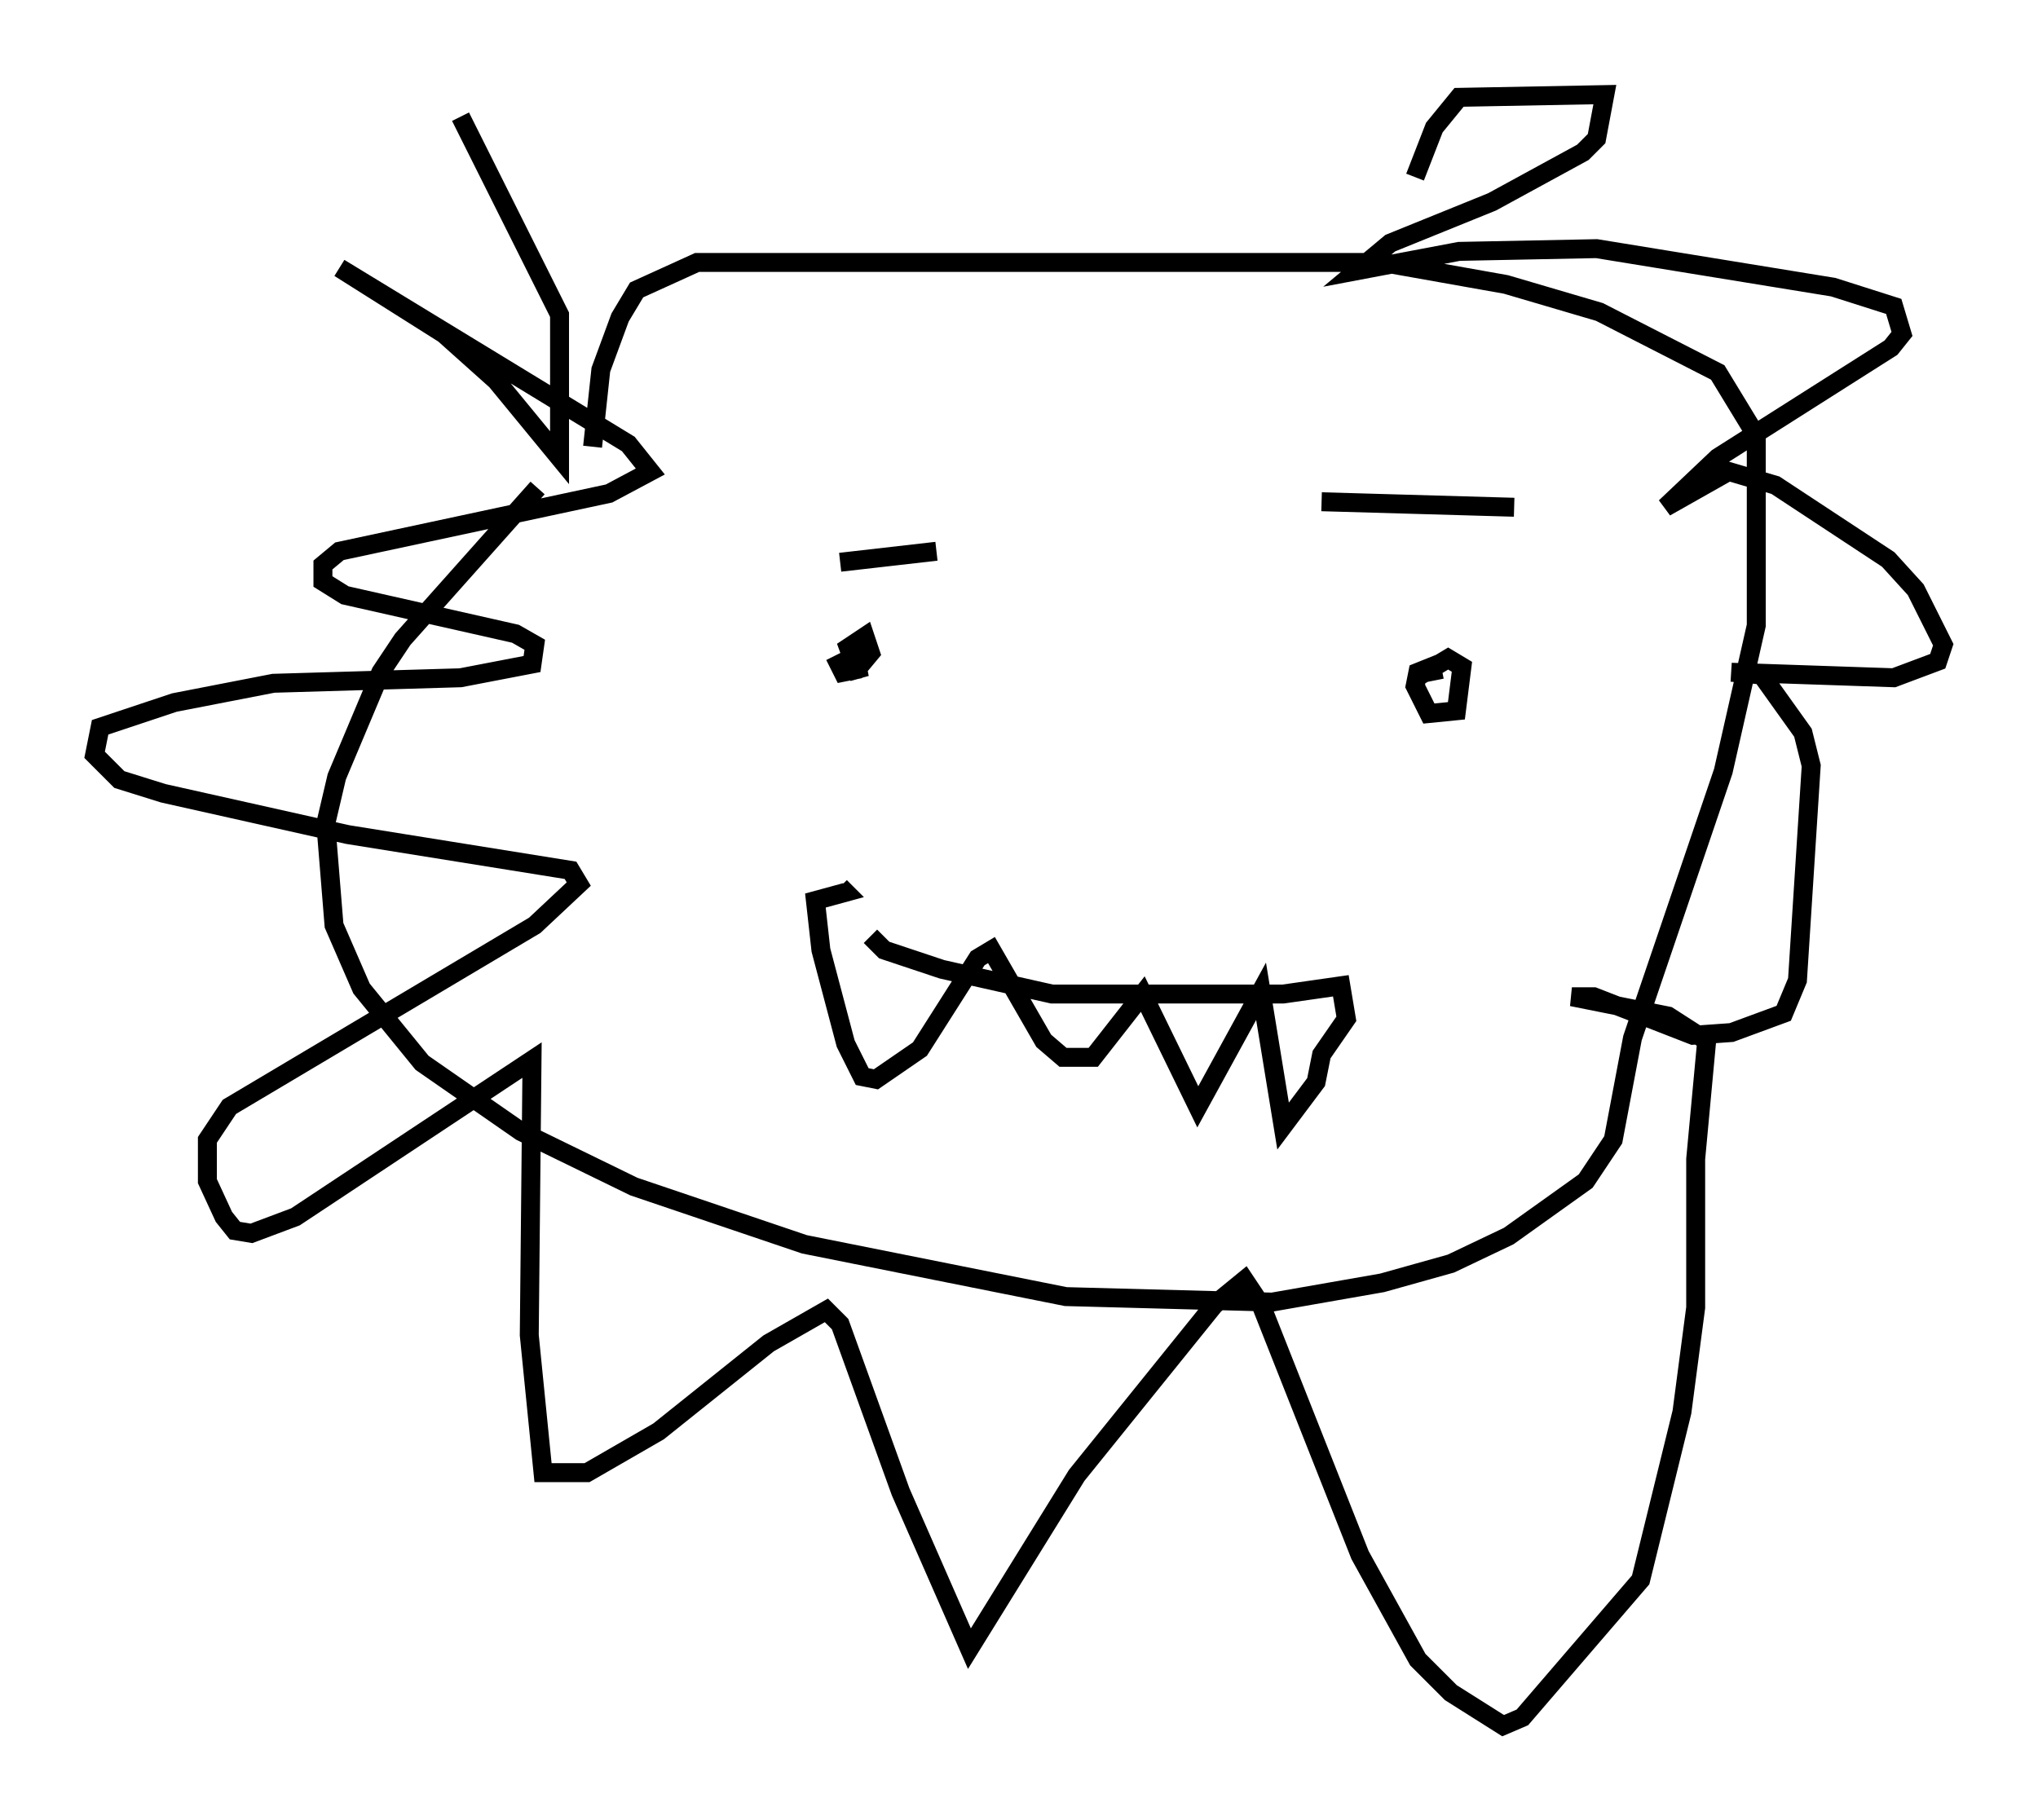 <?xml version="1.0" encoding="utf-8" ?>
<svg baseProfile="full" height="96.134" version="1.1" width="107.609" xmlns="http://www.w3.org/2000/svg" xmlns:ev="http://www.w3.org/2001/xml-events" xmlns:xlink="http://www.w3.org/1999/xlink"><defs /><rect fill="white" height="96.134" width="107.609" x="0" y="0" /><path d="M32.162, 22.575 m-3.777, 3.196 l-7.117, 7.989 -1.162, 1.743 l-2.324, 5.52 -0.581, 2.469 l0.436, 5.374 1.453, 3.341 l3.196, 3.922 5.229, 3.631 l5.955, 2.905 9.006, 3.05 l13.799, 2.76 10.894, 0.291 l5.81, -1.017 3.631, -1.017 l3.05, -1.453 4.067, -2.905 l1.453, -2.179 1.017, -5.374 l4.793, -14.089 1.743, -7.698 l0.0, -10.022 -2.034, -3.341 l-6.246, -3.196 -4.939, -1.453 l-6.536, -1.162 -36.168, 0.0 l-3.196, 1.453 -0.872, 1.453 l-1.017, 2.76 -0.436, 4.067 m13.073, 6.101 l5.084, -0.581 m20.335, -2.615 l10.168, 0.291 m-34.715, 7.117 l-0.145, 0.436 m0.0, 0.0 l0.291, 1.453 -0.581, -1.598 l0.872, -0.581 0.291, 0.872 l-0.726, 0.872 -0.726, 0.145 l-0.436, -0.872 m30.938, 1.017 l1.453, -0.872 0.726, 0.436 l-0.291, 2.324 -1.453, 0.145 l-0.726, -1.453 0.145, -0.726 l0.726, -0.291 0.145, 0.726 m-29.776, 13.508 l0.726, 0.726 3.05, 1.017 l5.81, 1.307 12.201, 0.0 l3.05, -0.436 0.291, 1.743 l-1.307, 1.888 -0.291, 1.453 l-1.743, 2.324 -1.162, -7.117 l-3.341, 6.101 -2.905, -5.955 l-2.615, 3.341 -1.598, 0.0 l-1.017, -0.872 -2.76, -4.793 l-0.726, 0.436 -3.05, 4.793 l-2.324, 1.598 -0.726, -0.145 l-0.872, -1.743 -1.307, -4.939 l-0.291, -2.615 1.598, -0.436 l-0.291, -0.291 m-20.045, -40.67 l5.229, 10.458 0.0, 7.553 l-3.341, -4.067 -2.76, -2.469 l-5.52, -3.486 15.251, 9.296 l1.162, 1.453 -2.179, 1.162 l-14.235, 3.05 -0.872, 0.726 l0.0, 0.872 1.162, 0.726 l9.006, 2.034 1.017, 0.581 l-0.145, 1.017 -3.777, 0.726 l-9.877, 0.291 -5.229, 1.017 l-3.922, 1.307 -0.291, 1.453 l1.307, 1.307 2.324, 0.726 l9.732, 2.179 11.765, 1.888 l0.436, 0.726 -2.324, 2.179 l-16.123, 9.587 -1.162, 1.743 l0.0, 2.179 0.872, 1.888 l0.581, 0.726 0.872, 0.145 l2.324, -0.872 12.492, -8.279 l-0.145, 14.525 0.726, 7.263 l2.324, 0.0 3.777, -2.179 l5.81, -4.648 3.05, -1.743 l0.726, 0.726 3.196, 8.86 l3.631, 8.279 5.665, -9.151 l7.263, -9.006 1.598, -1.307 l0.872, 1.307 5.229, 13.218 l3.05, 5.52 1.743, 1.743 l2.76, 1.743 1.017, -0.436 l6.246, -7.263 2.179, -8.86 l0.726, -5.52 0.0, -7.844 l0.581, -6.246 -2.034, -1.307 l-5.084, -1.017 1.162, 0.0 l5.229, 2.034 2.034, -0.145 l2.76, -1.017 0.726, -1.743 l0.726, -11.33 -0.436, -1.743 l-2.179, -3.05 -1.598, -0.145 l8.57, 0.291 2.324, -0.872 l0.291, -0.872 -1.453, -2.905 l-1.453, -1.598 -5.955, -3.922 l-2.469, -0.726 -3.341, 1.888 l2.76, -2.615 9.151, -5.81 l0.581, -0.726 -0.436, -1.453 l-3.196, -1.017 -12.492, -2.034 l-7.263, 0.145 -5.374, 1.017 l1.743, -1.453 5.374, -2.179 l4.793, -2.615 0.726, -0.726 l0.436, -2.324 -7.698, 0.145 l-1.307, 1.598 -1.017, 2.615 " fill="none" stroke="black" stroke-width="1" /></svg>